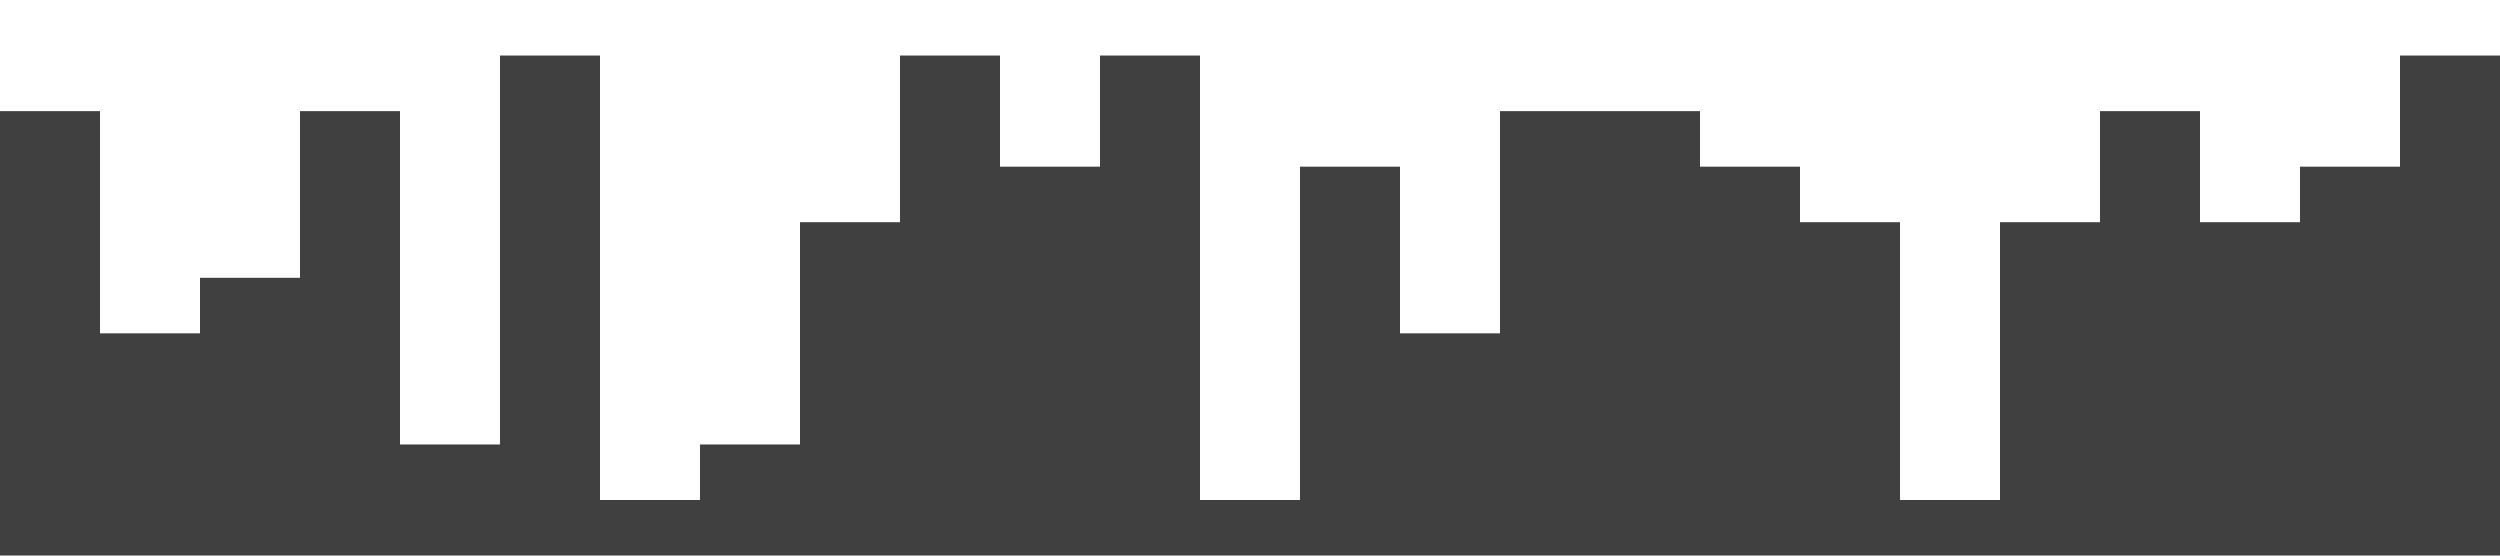 <?xml version="1.0" standalone="no"?><svg xmlns="http://www.w3.org/2000/svg" viewBox="0 0 1440 320"><path fill="#404040" fill-opacity="1" d="M0,160L0,64L57.6,64L57.6,192L115.2,192L115.2,160L172.8,160L172.8,64L230.4,64L230.4,256L288,256L288,32L345.6,32L345.6,288L403.2,288L403.2,256L460.8,256L460.8,128L518.4,128L518.4,32L576,32L576,96L633.6,96L633.6,32L691.2,32L691.2,288L748.8,288L748.8,96L806.4,96L806.4,192L864,192L864,64L921.6,64L921.6,64L979.2,64L979.2,96L1036.8,96L1036.8,128L1094.4,128L1094.4,288L1152,288L1152,128L1209.6,128L1209.6,64L1267.2,64L1267.2,128L1324.8,128L1324.8,96L1382.4,96L1382.4,32L1440,32L1440,320L1382.4,320L1382.4,320L1324.8,320L1324.8,320L1267.2,320L1267.2,320L1209.6,320L1209.6,320L1152,320L1152,320L1094.4,320L1094.4,320L1036.8,320L1036.8,320L979.2,320L979.2,320L921.6,320L921.6,320L864,320L864,320L806.4,320L806.4,320L748.8,320L748.8,320L691.2,320L691.2,320L633.6,320L633.6,320L576,320L576,320L518.4,320L518.4,320L460.8,320L460.8,320L403.2,320L403.2,320L345.6,320L345.6,320L288,320L288,320L230.4,320L230.4,320L172.8,320L172.8,320L115.2,320L115.2,320L57.6,320L57.6,320L0,320L0,320Z"></path></svg>